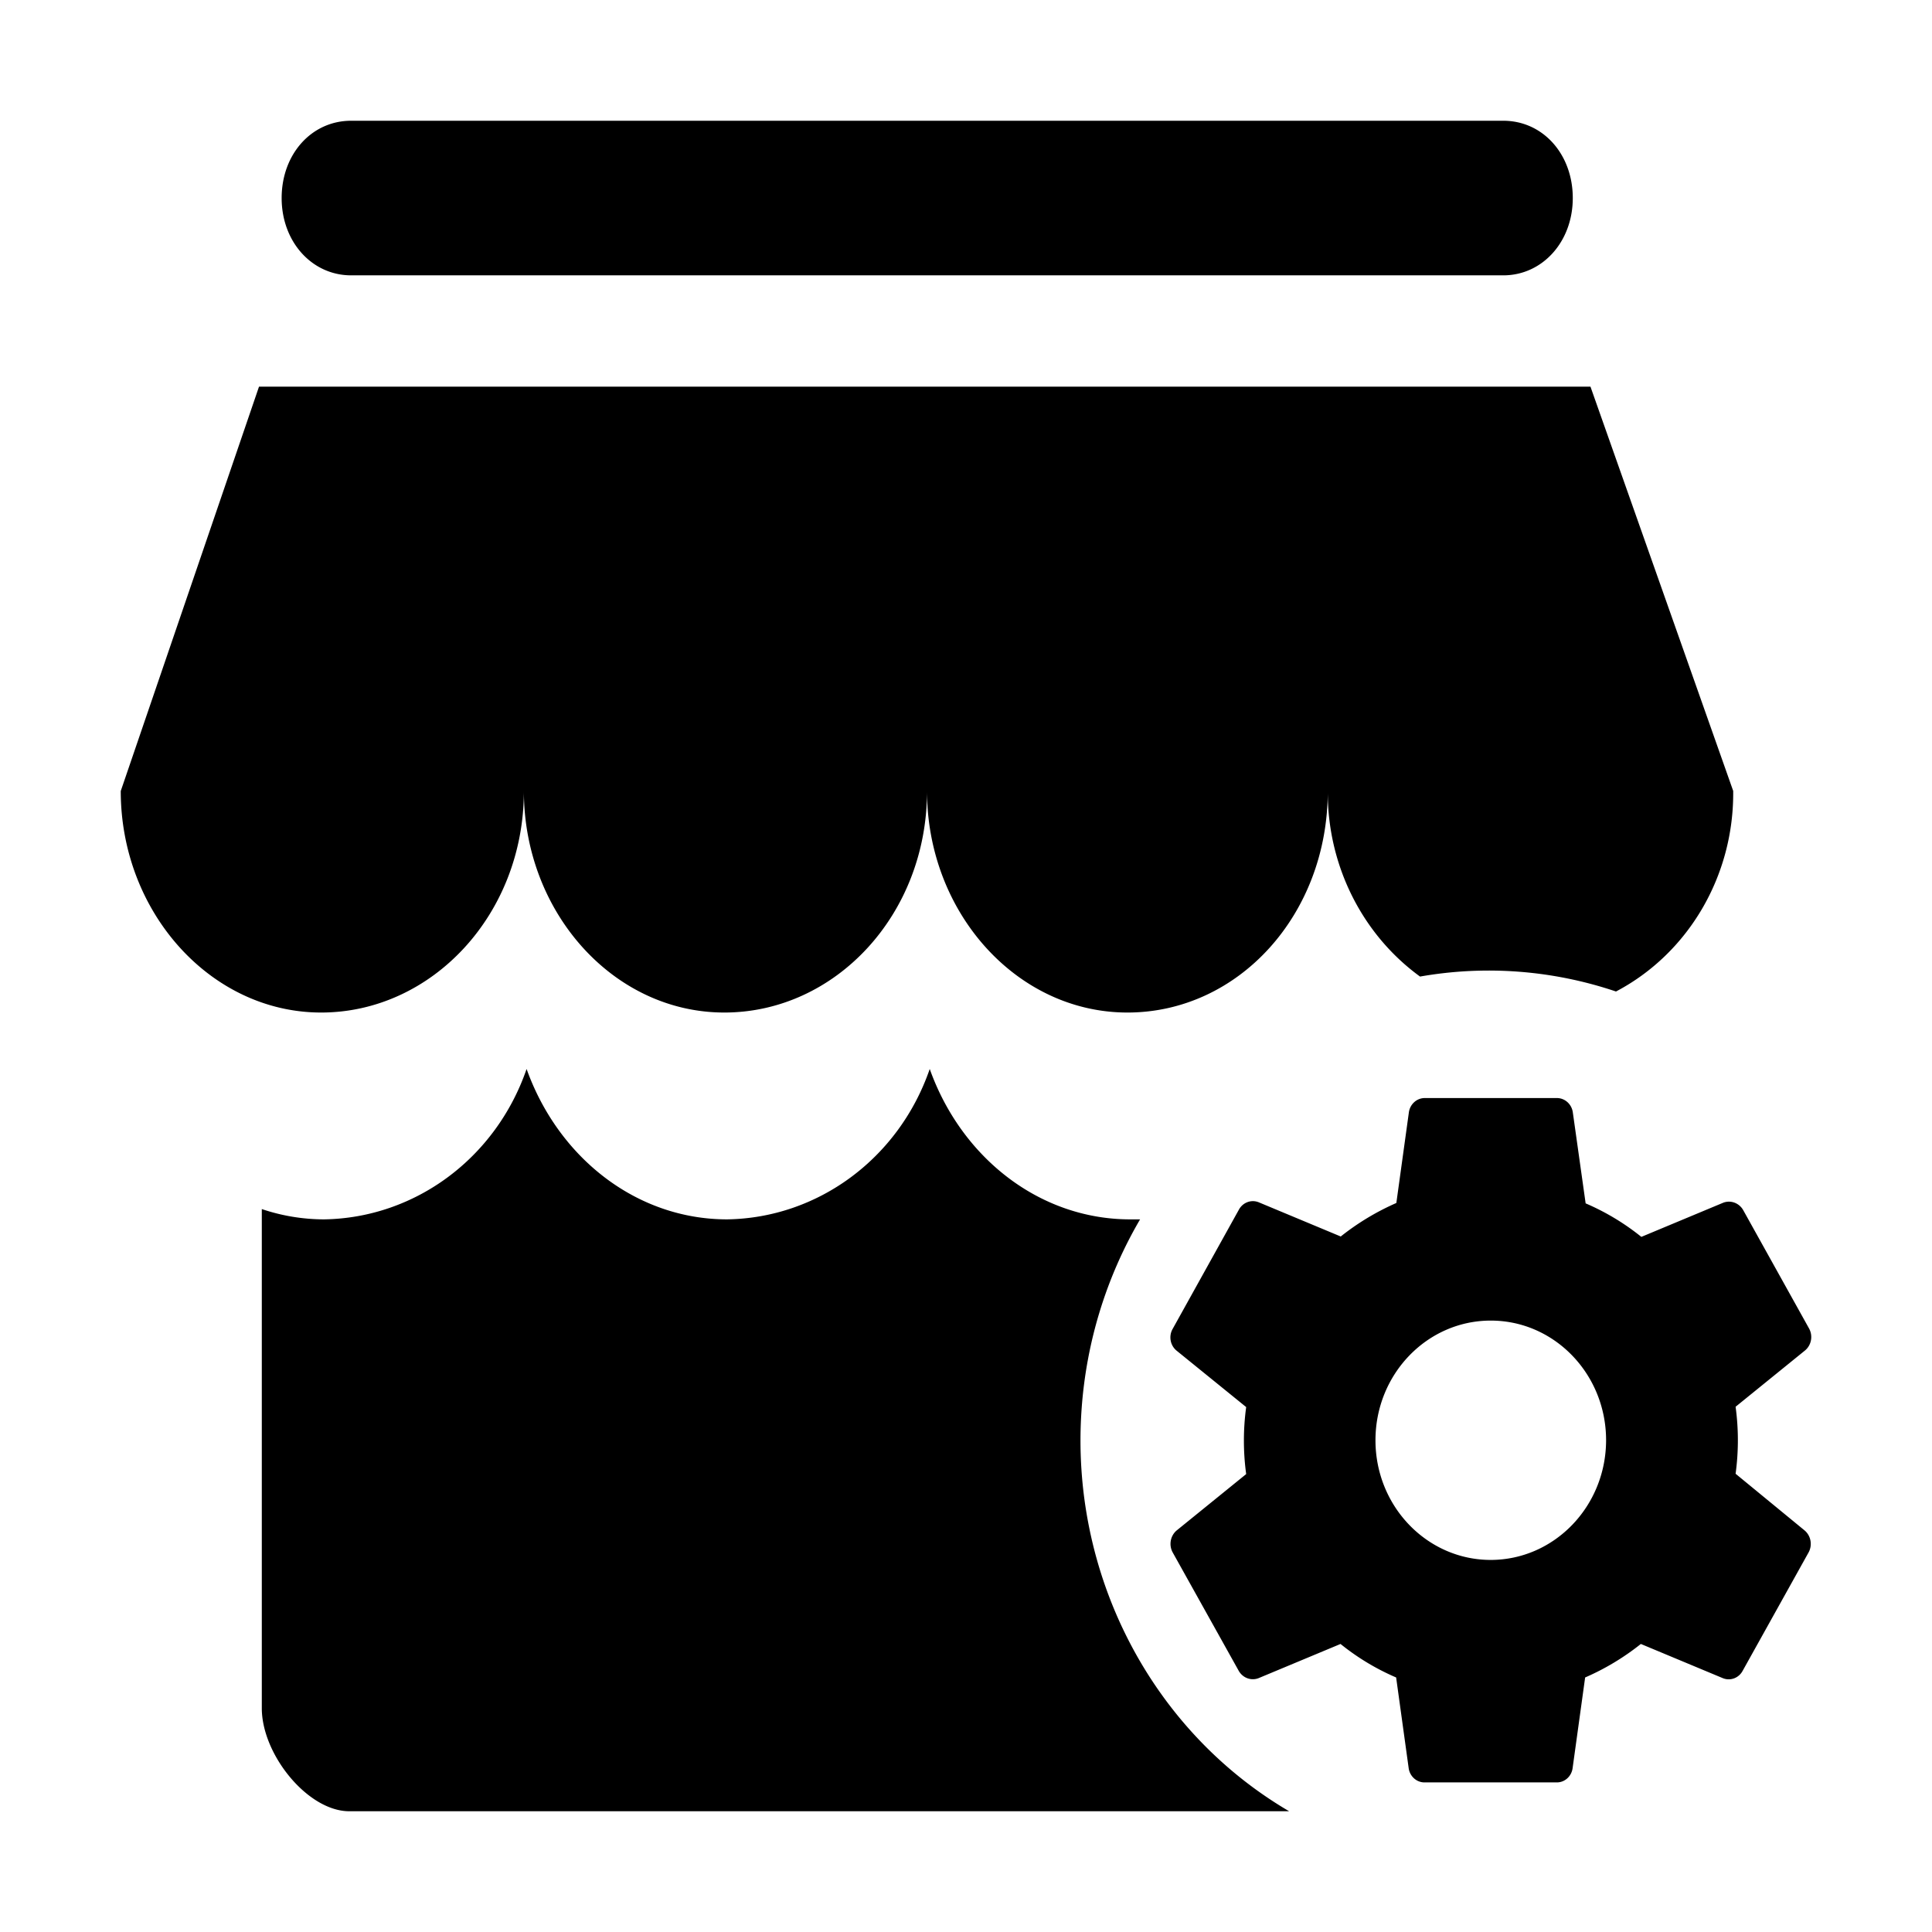 <?xml version="1.0" standalone="no"?><!DOCTYPE svg PUBLIC "-//W3C//DTD SVG 1.1//EN" "http://www.w3.org/Graphics/SVG/1.1/DTD/svg11.dtd"><svg class="icon" width="200px" height="200.00px" viewBox="0 0 1024 1024" version="1.1" xmlns="http://www.w3.org/2000/svg"><path   d="M492.778 566.585c16.738 46.931 58.12 79.706 106.229 79.706h5.26c-17.754 30.315-28.36 64.554-30.952 99.927C566.887 833.58 609.758 916.926 683.271 960H185.138c-22.009 0-46.377-30.051-46.377-54.633V640.832a103.706 103.706 0 0 0 32.958 5.46c48.318-0.722 91.123-32.49 107.387-79.707 16.793 46.931 58.12 79.706 106.285 79.706 48.318-0.72 91.123-32.489 107.387-79.706z m350.2-361.656l75.65 214.274c0.488 44.825-23.594 86.046-62.12 106.313-33.496-11.304-69.131-14.022-103.86-7.92-30.867-22.458-49.145-59.213-48.902-98.336 0 65.55-47.325 117.402-106.174 117.402-58.848 0-106.23-53.214-106.23-117.402 0 65.55-48.593 117.402-107.441 117.402-58.849 0-106.23-53.214-106.23-117.402 0 65.561-48.847 117.402-107.442 117.402C111.634 536.662 64 483.448 64 419.26l73.282-214.331h705.696zM796.755 64c21.06 0 36.85 17.76 36.85 40.969 0 23.208-16.11 40.969-36.85 40.969H186.129c-20.795 0-36.85-17.761-36.85-40.97 0-23.207 15.79-40.968 36.85-40.968zM825.105 581.988c4.275-0.04 7.918 3.208 8.524 7.6l6.792 48.223a126.497 126.497 0 0 1 29.529 17.761l43.477-18.138c3.98-1.463 8.398 0.213 10.53 3.993l34.9 62.724c2.116 3.876 1.226 8.772-2.106 11.581l-36.851 29.88a131.15 131.15 0 0 1 0 35.51l36.586 30.051c3.34 2.827 4.234 7.748 2.106 11.639l-34.899 62.666c-2.04 3.902-6.55 5.607-10.53 3.994l-43.478-18.139a131.329 131.329 0 0 1-29.529 17.761l-6.638 48.018c-0.562 4.418-4.234 7.69-8.523 7.601h-70.109c-4.167-0.064-7.695-3.283-8.267-7.6l-6.638-48.019a125.93 125.93 0 0 1-29.474-17.76l-43.478 18.138c-3.979 1.507-8.425-0.18-10.53-3.994l-34.954-62.666c-2.126-3.894-1.236-8.811 2.106-11.639l36.85-29.88a131.15 131.15 0 0 1 0-35.51l-36.85-29.88c-3.418-2.755-4.321-7.722-2.106-11.58l35.053-63.101c2.062-3.88 6.55-5.585 10.53-3.994l43.49 18.138a133.181 133.181 0 0 1 29.473-17.76l6.638-48.019c0.602-4.394 4.248-7.644 8.523-7.6zM790.096 699.94c-33.752 0.023-61.098 28.449-61.065 63.478 0.022 35.03 27.412 63.41 61.164 63.376 33.708-0.091 61.01-28.438 61.065-63.421v-0.058c-0.022-35.03-27.412-63.41-61.164-63.375z" /></svg>
